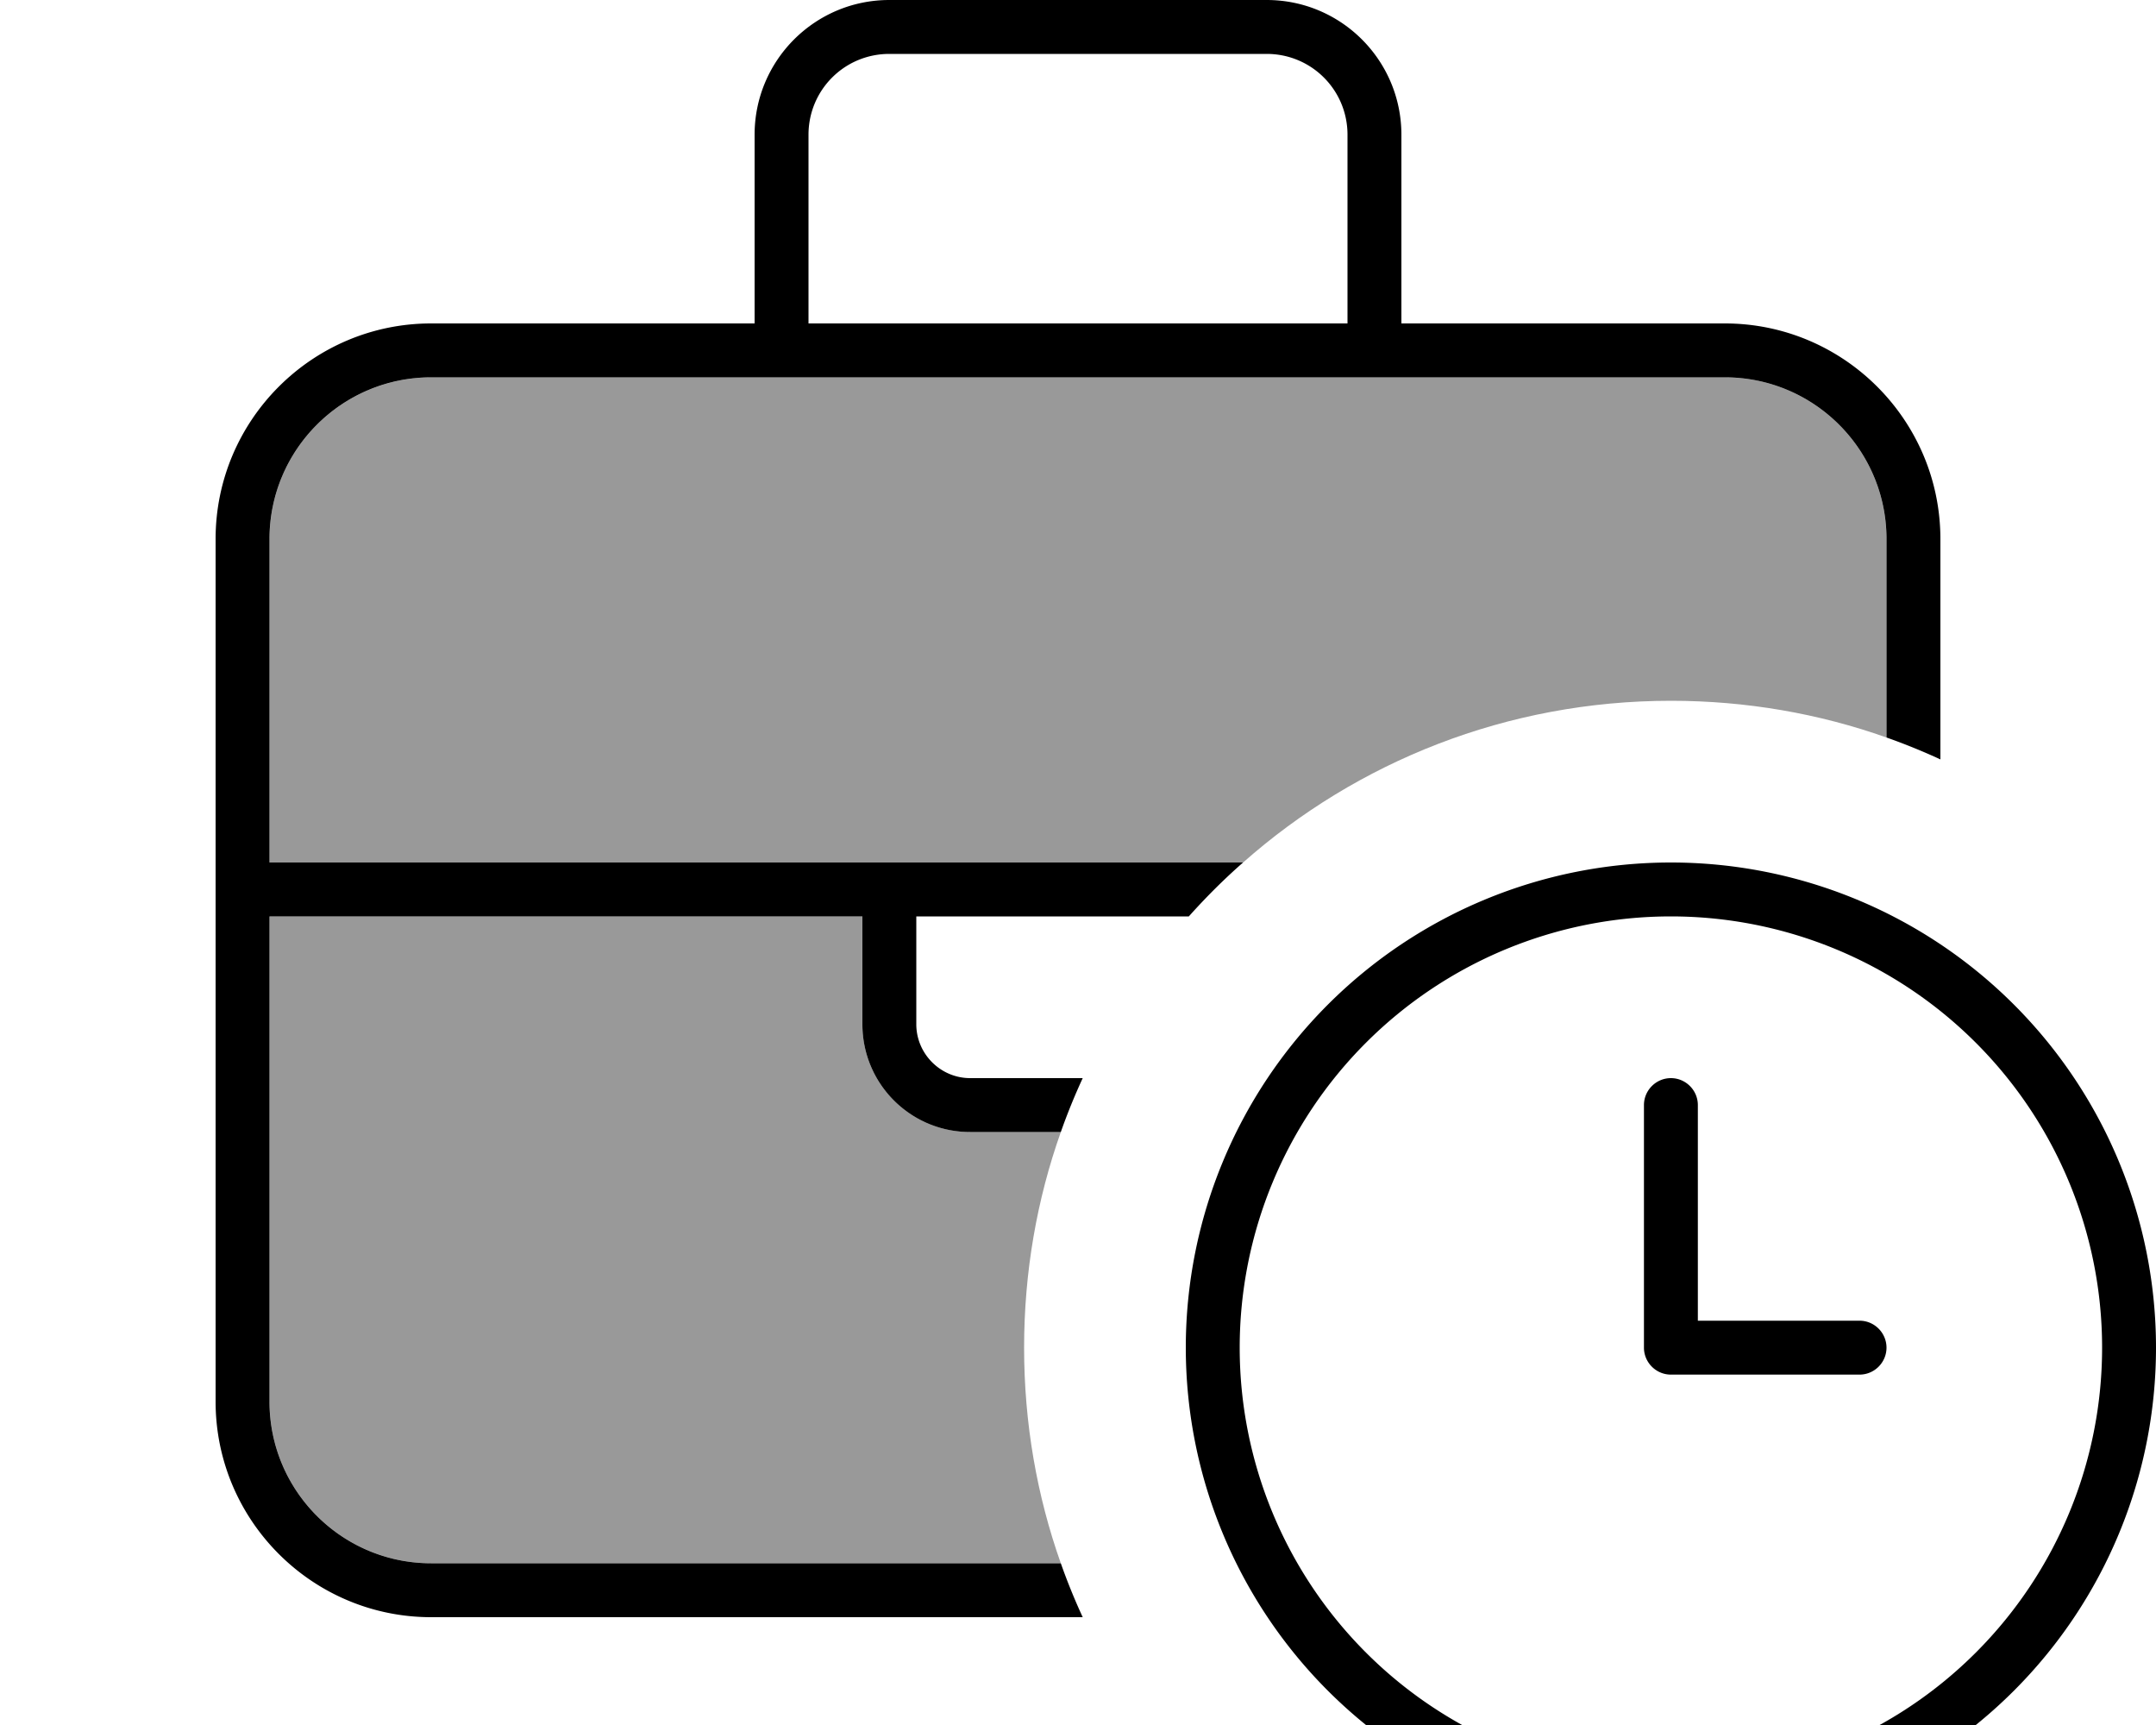 <svg xmlns="http://www.w3.org/2000/svg" viewBox="0 0 640 512"><!--! Font Awesome Pro 7.0.1 by @fontawesome - https://fontawesome.com License - https://fontawesome.com/license (Commercial License) Copyright 2025 Fonticons, Inc. --><path style="fill:currentColor;opacity:.4" d="M80 160c0-26.5 21.5-48 48-48l384 0c26.5 0 48 21.5 48 48l0 58.9c-20-7.1-41.6-10.9-64-10.9-48.7 0-93.2 18.1-127 48l-289 0 0-96zm0 112l176 0 0 32c0 17.7 14.3 32 32 32l26.9 0c-7.1 20-10.9 41.6-10.9 64s3.8 44 10.9 64L128 464c-26.5 0-48-21.5-48-48l0-144z"/><path style="fill:currentColor;opacity:1" d="M264 16l112 0c13.3 0 24 10.7 24 24l0 56-160 0 0-56c0-13.3 10.7-24 24-24zM224 40l0 56-96 0c-35.3 0-64 28.7-64 64l0 256c0 35.3 28.7 64 64 64l193.4 0c-2.4-5.2-4.6-10.6-6.5-16L128 464c-26.5 0-48-21.5-48-48l0-144 176 0 0 32c0 17.7 14.3 32 32 32l26.9 0c1.9-5.4 4.1-10.8 6.5-16L288 320c-8.8 0-16-7.2-16-16l0-32 80.9 0c5-5.6 10.4-11 16.1-16l-289 0 0-96c0-26.5 21.5-48 48-48l384 0c26.5 0 48 21.5 48 48l0 58.9c5.4 1.9 10.8 4.1 16 6.5l0-65.4c0-35.3-28.7-64-64-64l-96 0 0-56c0-22.1-17.9-40-40-40L264 0c-22.1 0-40 17.9-40 40zM496 272a128 128 0 1 1 0 256 128 128 0 1 1 0-256zm0 272a144 144 0 1 0 0-288 144 144 0 1 0 0 288zm0-224c-4.4 0-8 3.6-8 8l0 72c0 4.4 3.6 8 8 8l56 0c4.4 0 8-3.6 8-8s-3.6-8-8-8l-48 0 0-64c0-4.4-3.6-8-8-8z"/></svg>